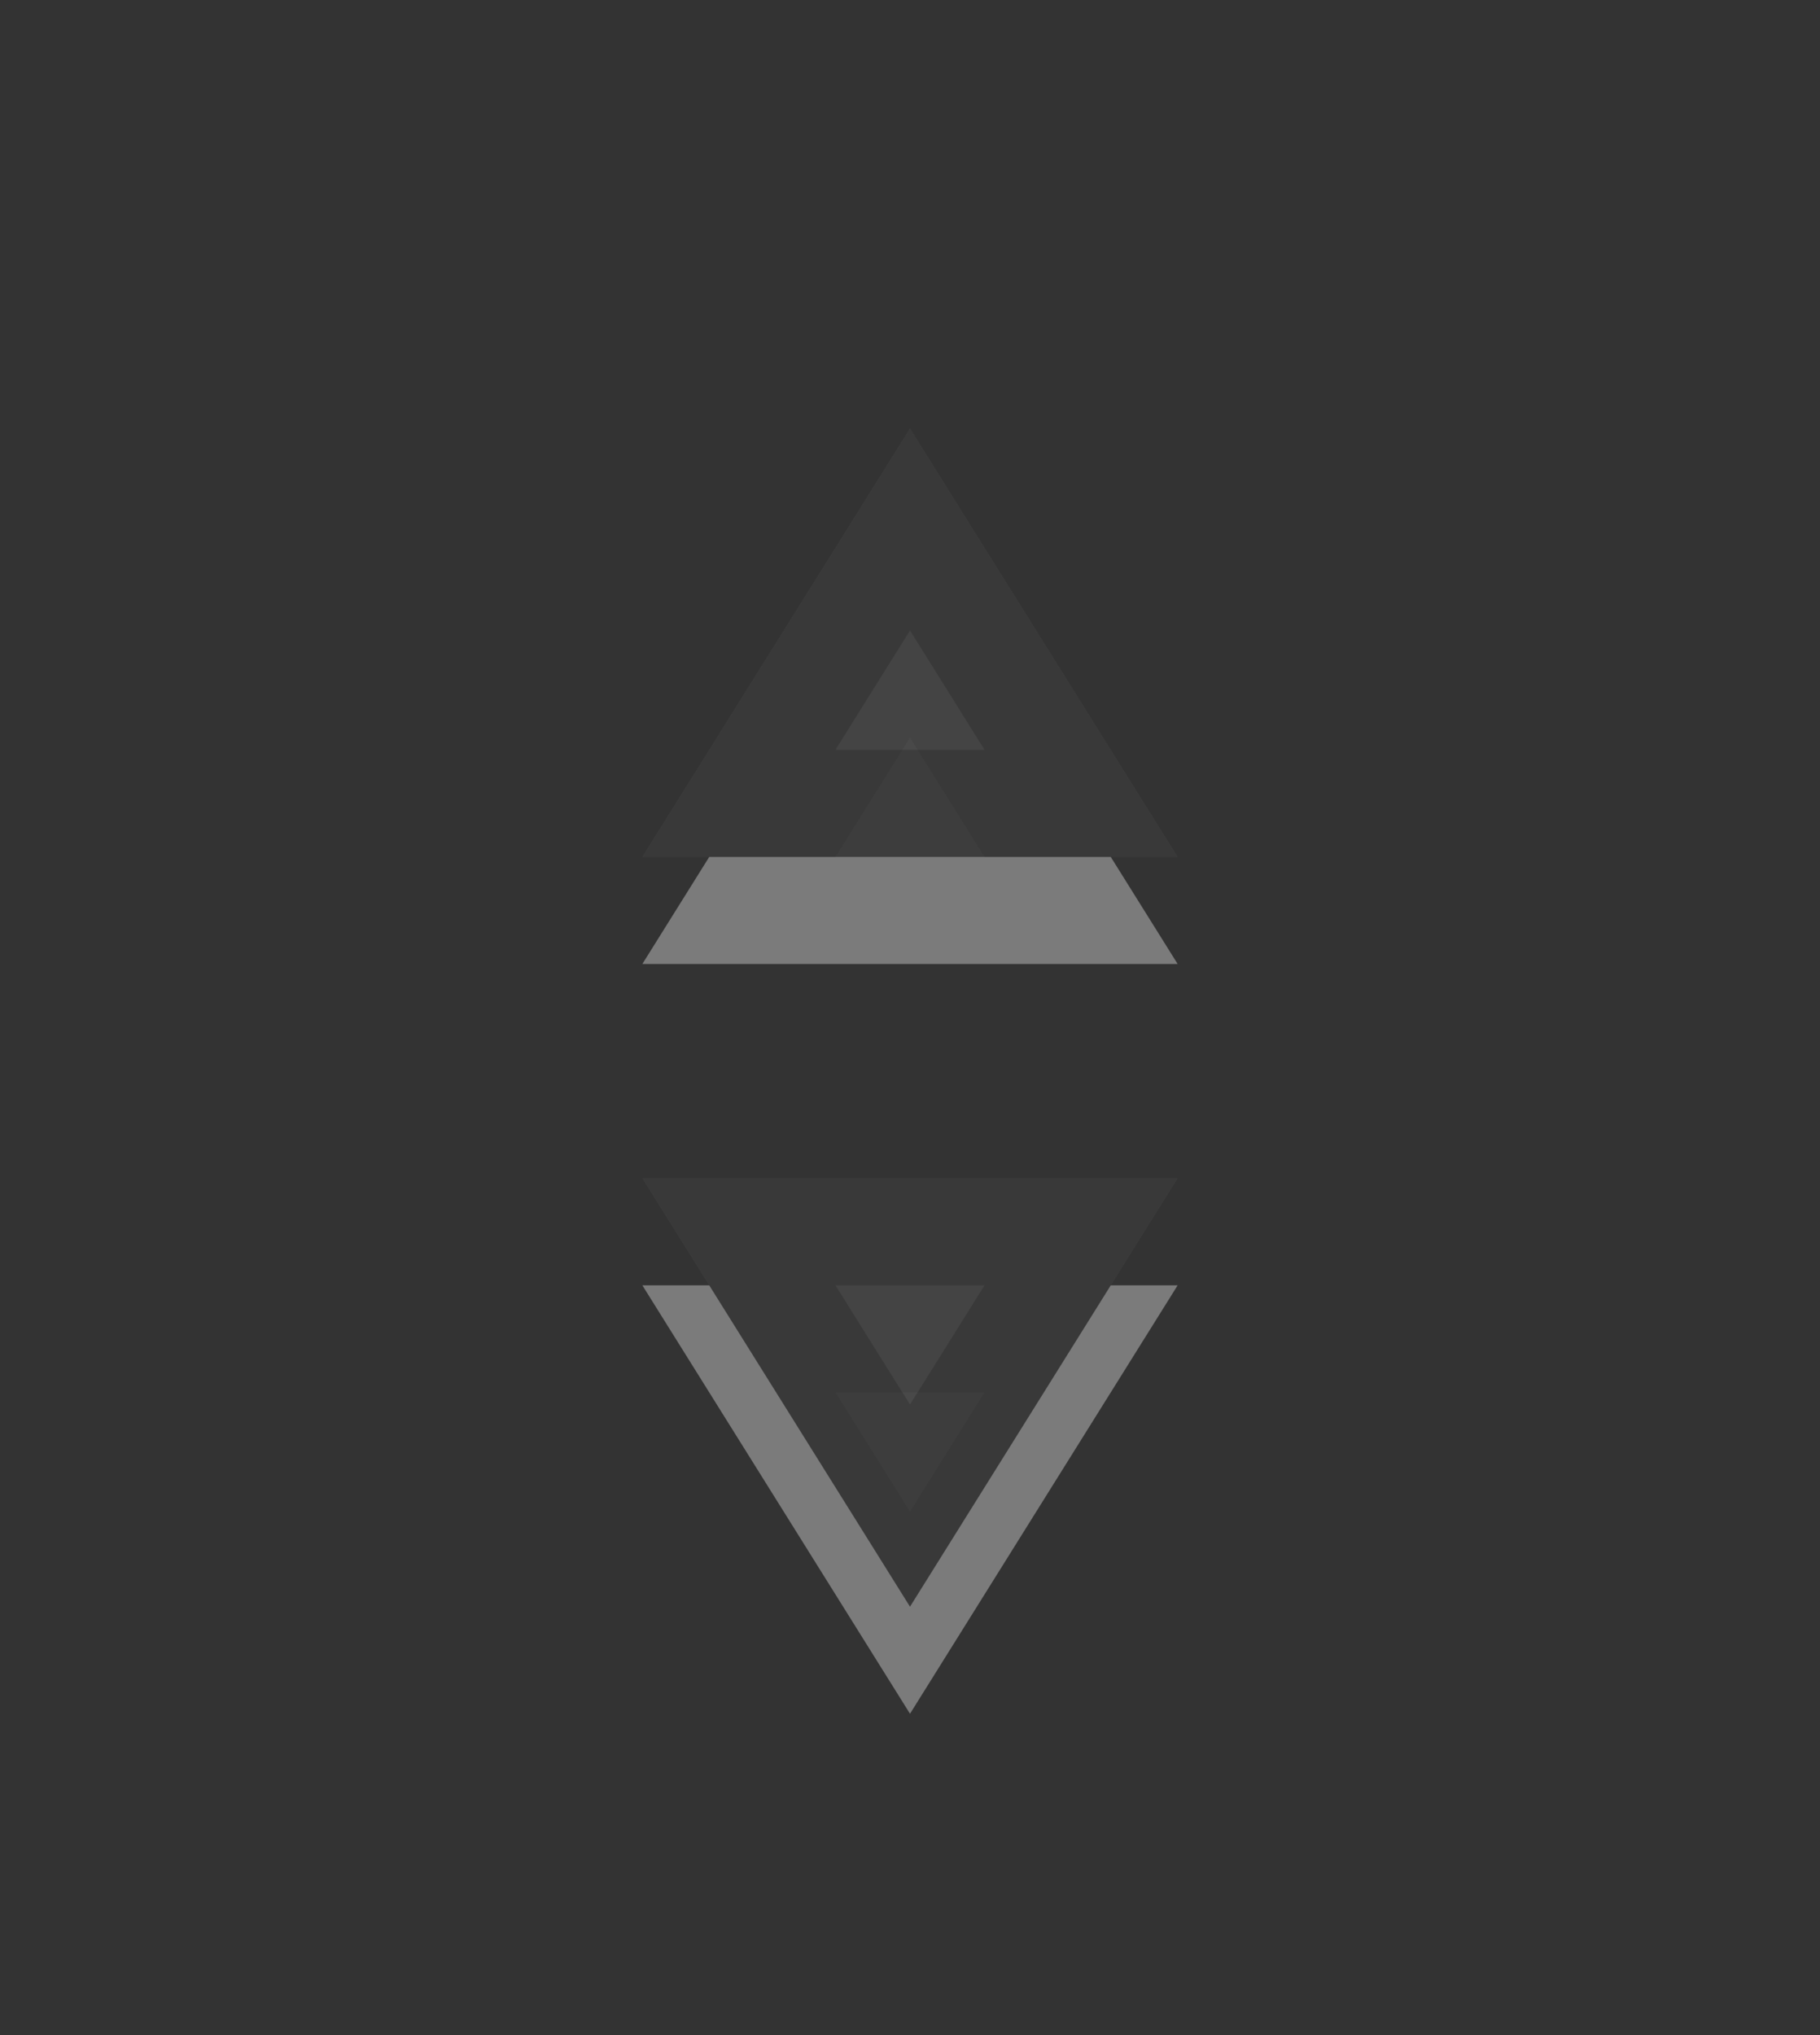 <?xml version="1.0" encoding="UTF-8" standalone="no"?>
<!-- Created with Inkscape (http://www.inkscape.org/) -->

<svg
   xmlns:dc="http://purl.org/dc/elements/1.1/"
   xmlns:cc="http://creativecommons.org/ns#"
   xmlns:rdf="http://www.w3.org/1999/02/22-rdf-syntax-ns#"
   xmlns:svg="http://www.w3.org/2000/svg"
   xmlns="http://www.w3.org/2000/svg"
   xmlns:sodipodi="http://sodipodi.sourceforge.net/DTD/sodipodi-0.dtd"
   xmlns:inkscape="http://www.inkscape.org/namespaces/inkscape"
   width="17"
   height="19"
   viewBox="0 0 17 19"
   version="1.1"
   id="svg8"
   inkscape:version="0.92.1 r15371"
   sodipodi:docname="ArrowsDisabled.svg">
  <rect x="0" y="0" width="17" height="19" fill="#333333" stroke="none"/>
  <defs
     id="defs2">
    <clipPath
       clipPathUnits="userSpaceOnUse"
       id="clipPath852">
      <path
         id="path854"
         d="m 8.5,293.767 -2.5,4 h 5 z m -2.5,7 2.5,4 2.5,-4 z"
         style="opacity:1;fill:#5f5f5f;fill-opacity:1;stroke:none;stroke-width:1.926;stroke-linecap:butt;stroke-linejoin:miter;stroke-miterlimit:4;stroke-dasharray:none;stroke-opacity:1"
         inkscape:connector-curvature="0" />
    </clipPath>
  </defs>
  <sodipodi:namedview
     id="base"
     pagecolor="#ffffff"
     bordercolor="#666666"
     borderopacity="1.0"
     inkscape:pageopacity="0.0"
     inkscape:pageshadow="2"
     inkscape:zoom="16"
     inkscape:cx="11.96516"
     inkscape:cy="8.7190443"
     inkscape:document-units="px"
     inkscape:current-layer="layer1"
     showgrid="false"
     units="px"
     inkscape:snap-bbox="true"
     inkscape:bbox-paths="true"
     inkscape:bbox-nodes="true"
     inkscape:snap-bbox-edge-midpoints="true"
     inkscape:snap-bbox-midpoints="true"
     inkscape:object-paths="true"
     inkscape:snap-smooth-nodes="true"
     inkscape:snap-page="true"
     inkscape:window-width="1366"
     inkscape:window-height="724"
     inkscape:window-x="0"
     inkscape:window-y="22"
     inkscape:window-maximized="1" />
  <g
     inkscape:label="Layer 1"
     inkscape:groupmode="layer"
     id="layer1"
     transform="translate(0,-289.767)">
    <g
       id="g827"
       style="opacity:0.5">
      <path
         inkscape:connector-curvature="0"
         style="opacity:0.7;fill:#ffffff;fill-opacity:1;stroke:none;stroke-width:1.926;stroke-linecap:butt;stroke-linejoin:miter;stroke-miterlimit:4;stroke-dasharray:none;stroke-opacity:1"
         d="m 8.5,294.767 -2.5,4 h 5 z m -2.5,7 2.5,4 2.5,-4 z"
         id="path856" />
      <path
         id="rect10"
         transform="translate(0,289.767)"
         d="M 8.5,4 6,8 h 5 z M 6,11 8.5,15 11,11 Z"
         style="opacity:1;fill:#5f5f5f;fill-opacity:1;stroke:none;stroke-width:1.926;stroke-linecap:butt;stroke-linejoin:miter;stroke-miterlimit:4;stroke-dasharray:none;stroke-opacity:1"
         inkscape:connector-curvature="0" />
      <g
         clip-path="url(#clipPath852)"
         id="g850">
        <path
           id="path842"
           d="m 8.5,294.767 -2.5,4 h 5 z m -2.5,7 2.5,4 2.5,-4 z"
           style="opacity:0.1;fill:none;fill-opacity:1;stroke:#000000;stroke-width:2;stroke-linecap:round;stroke-linejoin:round;stroke-miterlimit:4;stroke-dasharray:none;stroke-opacity:1"
           inkscape:connector-curvature="0" />
        <path
           inkscape:connector-curvature="0"
           style="opacity:0.25;fill:none;fill-opacity:1;stroke:#000000;stroke-width:2;stroke-linecap:round;stroke-linejoin:round;stroke-miterlimit:4;stroke-dasharray:none;stroke-opacity:1"
           d="m 8.5,293.767 -2.5,4 h 5 z m -2.5,7 2.5,4 2.5,-4 z"
           id="path844" />
      </g>
    </g>
  </g>
</svg>
